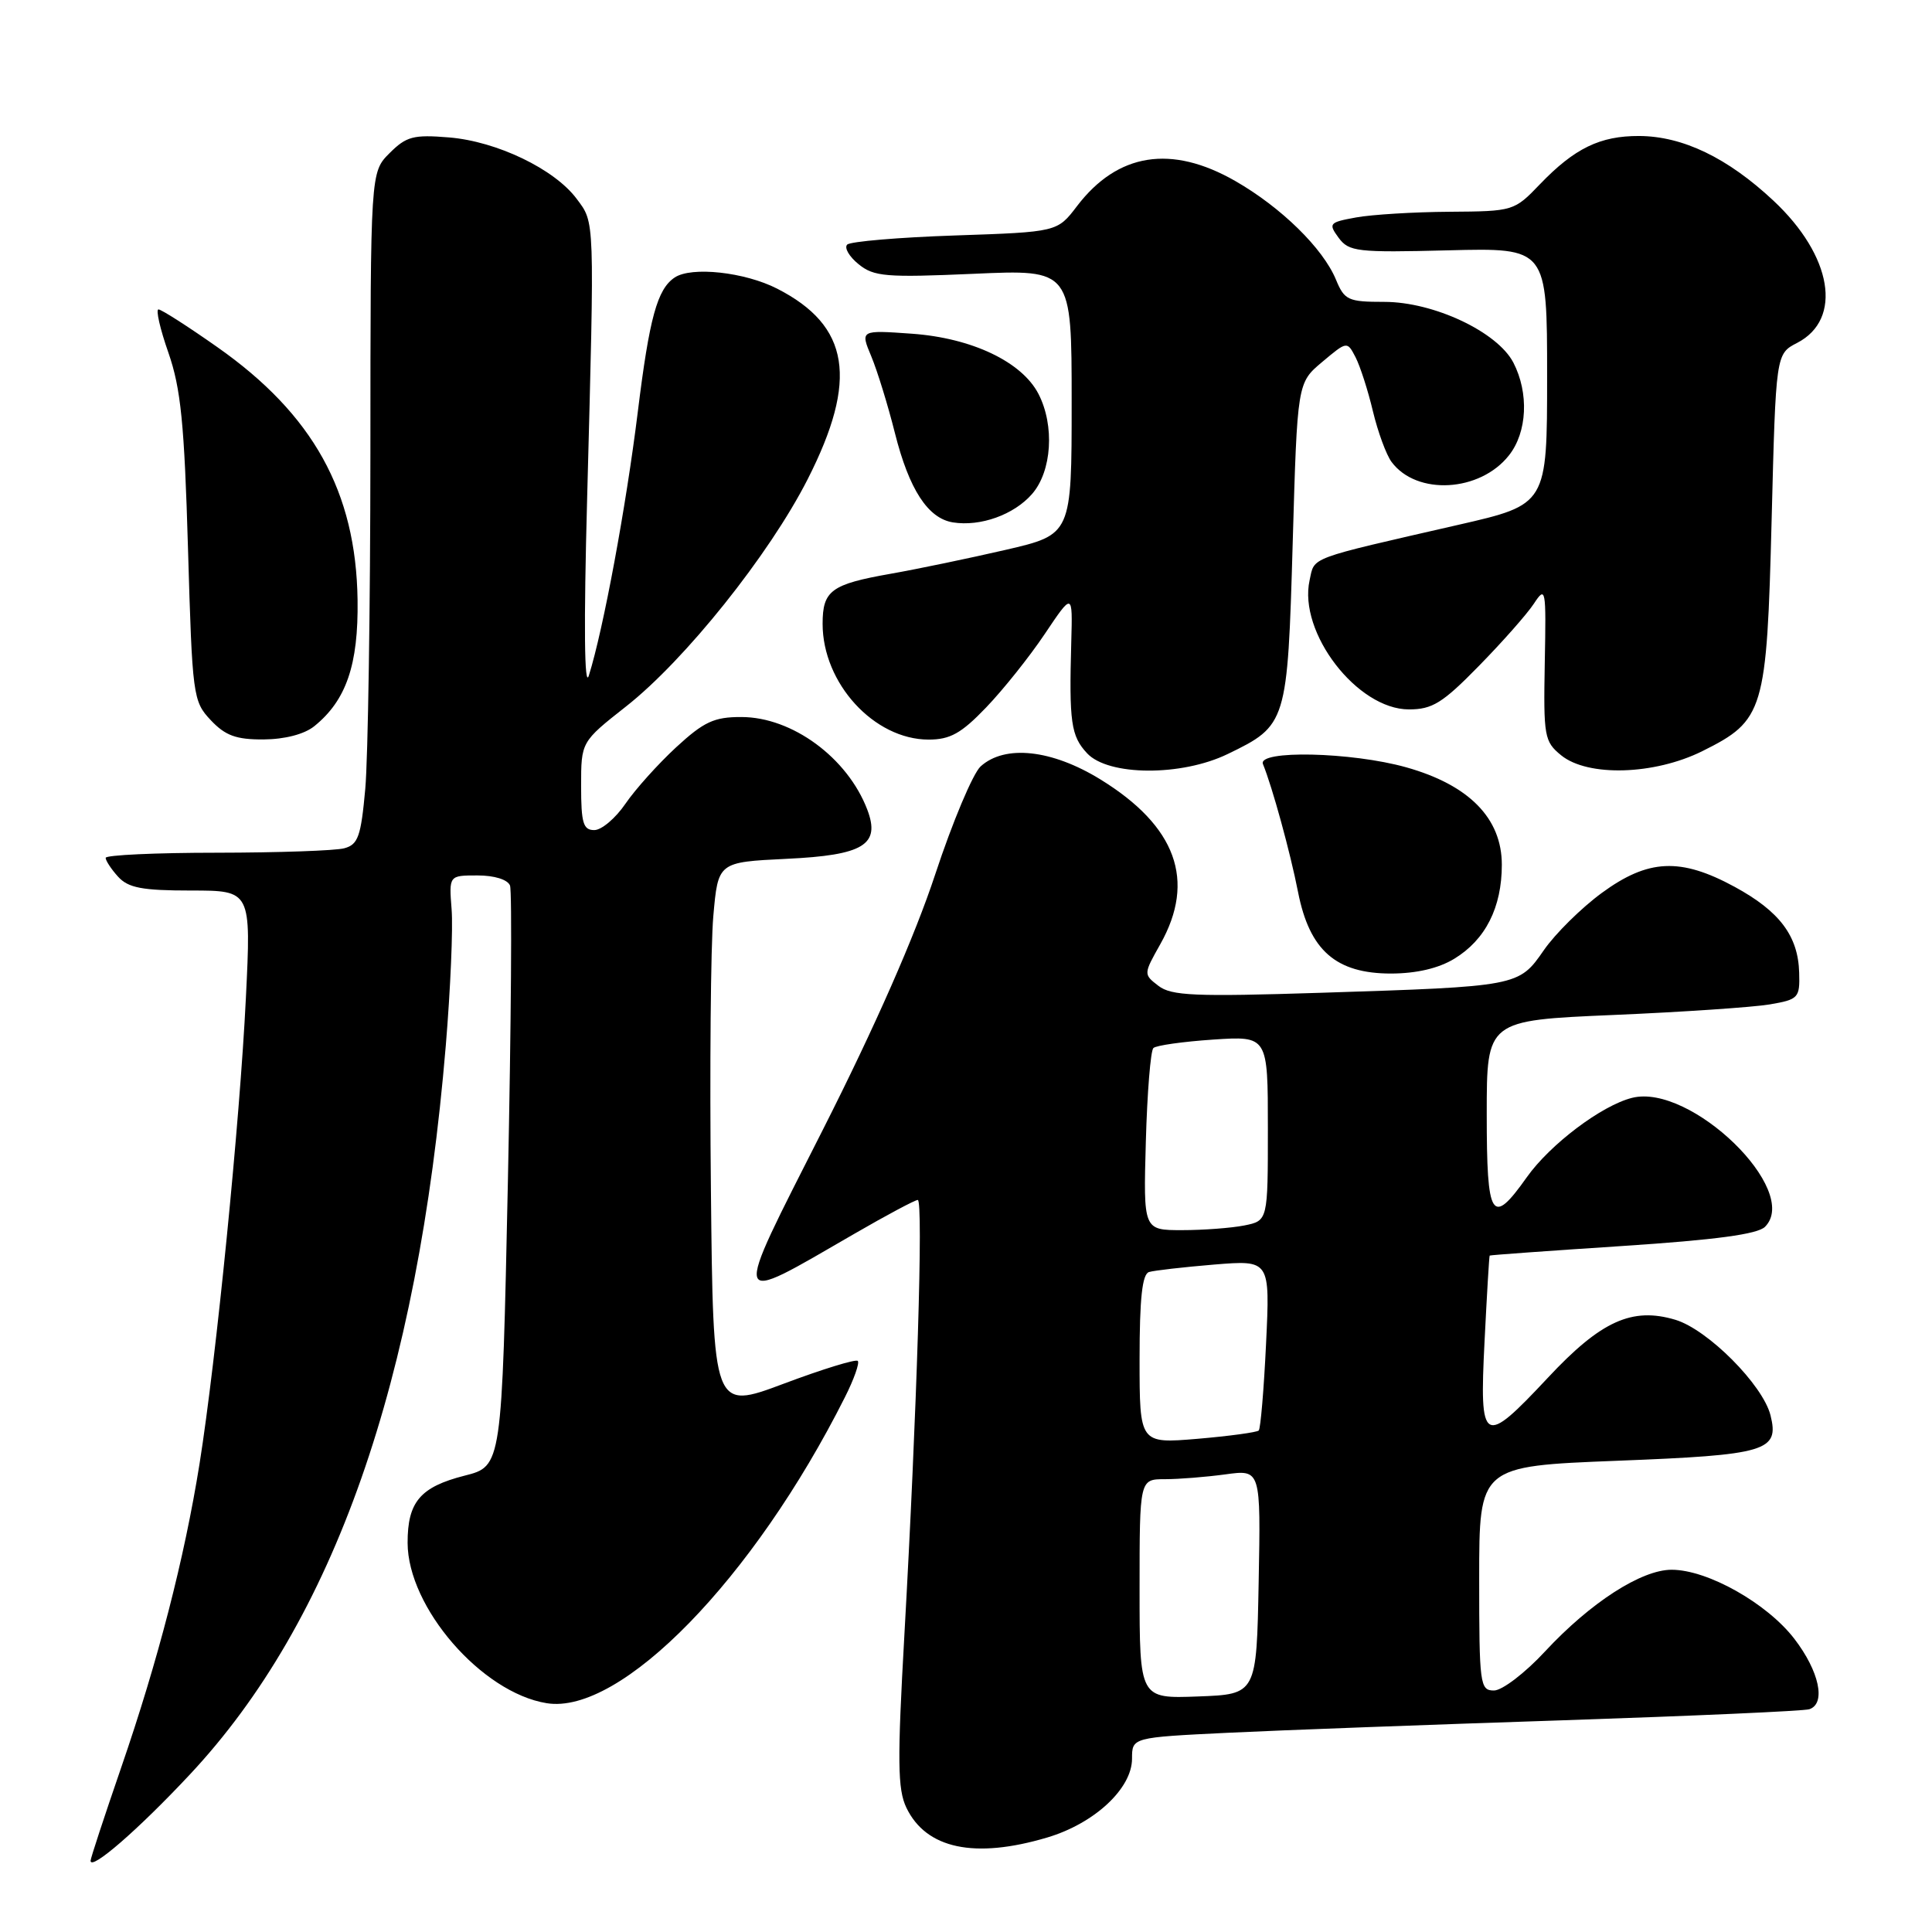 <?xml version="1.0" encoding="UTF-8" standalone="no"?>
<!DOCTYPE svg PUBLIC "-//W3C//DTD SVG 1.1//EN" "http://www.w3.org/Graphics/SVG/1.1/DTD/svg11.dtd" >
<svg xmlns="http://www.w3.org/2000/svg" xmlns:xlink="http://www.w3.org/1999/xlink" version="1.1" viewBox="0 0 256 256">
 <g >
 <path fill="currentColor"
d=" M 25.13 235.16 C 44.23 214.77 55.36 183.07 59.07 138.54 C 59.69 131.08 60.04 122.95 59.84 120.49 C 59.49 116.00 59.49 116.00 63.27 116.00 C 65.52 116.00 67.27 116.55 67.58 117.34 C 67.86 118.08 67.73 135.69 67.30 156.48 C 66.50 194.28 66.50 194.28 61.57 195.53 C 55.68 197.03 54.00 199.01 54.01 204.44 C 54.03 212.99 63.83 224.29 72.43 225.68 C 82.24 227.28 99.84 209.23 111.95 185.15 C 113.16 182.76 113.92 180.59 113.66 180.33 C 113.40 180.06 108.98 181.42 103.84 183.35 C 94.50 186.85 94.50 186.85 94.20 157.68 C 94.03 141.63 94.17 125.29 94.52 121.37 C 95.15 114.24 95.15 114.24 104.20 113.80 C 114.44 113.32 116.69 111.94 114.92 107.28 C 112.30 100.41 104.97 95.01 98.23 95.01 C 94.63 95.00 93.27 95.63 89.59 99.02 C 87.19 101.24 84.16 104.61 82.86 106.52 C 81.56 108.42 79.71 109.99 78.75 109.99 C 77.28 110.00 77.00 109.06 77.00 104.15 C 77.00 98.30 77.00 98.30 82.94 93.62 C 90.75 87.49 101.93 73.51 107.02 63.50 C 113.74 50.28 112.60 43.17 102.98 38.25 C 98.68 36.05 91.62 35.28 89.40 36.77 C 87.09 38.31 86.05 42.10 84.51 54.59 C 82.96 67.12 79.95 83.39 78.03 89.50 C 77.43 91.42 77.34 82.95 77.80 66.00 C 78.79 28.53 78.83 29.59 76.40 26.33 C 73.46 22.40 65.84 18.73 59.50 18.21 C 54.79 17.82 53.84 18.07 51.62 20.29 C 49.09 22.82 49.09 22.82 49.08 60.02 C 49.07 80.49 48.76 100.52 48.40 104.53 C 47.83 110.84 47.45 111.91 45.62 112.40 C 44.45 112.72 36.86 112.98 28.75 112.99 C 20.64 112.99 14.00 113.30 14.00 113.67 C 14.00 114.04 14.74 115.17 15.65 116.17 C 17.00 117.65 18.83 118.00 25.30 118.00 C 33.28 118.00 33.28 118.00 32.58 132.25 C 31.78 148.59 28.65 180.07 26.44 193.96 C 24.43 206.52 20.96 219.98 16.04 234.26 C 13.82 240.71 12.00 246.24 12.00 246.56 C 12.00 247.92 18.30 242.46 25.13 235.16 Z  M 138.76 243.48 C 145.02 241.62 150.00 236.99 150.00 233.03 C 150.00 230.22 150.00 230.22 162.75 229.60 C 169.76 229.26 189.68 228.52 207.00 227.95 C 224.32 227.37 239.06 226.72 239.75 226.48 C 241.98 225.73 241.07 221.46 237.76 217.15 C 234.14 212.44 226.26 208.00 221.50 208.00 C 217.48 208.00 210.74 212.35 204.71 218.84 C 202.08 221.68 199.04 224.00 197.96 224.00 C 196.10 224.00 196.00 223.23 196.00 209.14 C 196.00 194.28 196.00 194.28 214.25 193.56 C 234.10 192.79 235.79 192.29 234.60 187.53 C 233.58 183.49 226.29 176.17 222.00 174.88 C 216.26 173.16 212.13 175.03 205.10 182.56 C 196.50 191.74 196.02 191.46 196.71 177.75 C 197.02 171.56 197.32 166.44 197.39 166.37 C 197.45 166.30 205.37 165.73 214.99 165.10 C 227.33 164.29 232.89 163.54 233.87 162.56 C 238.68 157.75 224.02 143.52 216.26 145.47 C 212.22 146.48 205.39 151.64 202.31 155.99 C 197.65 162.57 197.00 161.54 197.00 147.61 C 197.00 135.21 197.00 135.21 213.75 134.49 C 222.96 134.10 232.30 133.46 234.50 133.09 C 238.30 132.44 238.50 132.23 238.40 128.90 C 238.27 124.02 235.82 120.76 229.85 117.51 C 222.67 113.61 218.39 113.81 212.23 118.33 C 209.52 120.32 206.08 123.72 204.57 125.90 C 201.24 130.71 201.21 130.71 175.00 131.55 C 158.33 132.08 155.21 131.95 153.50 130.63 C 151.51 129.10 151.51 129.08 153.75 125.10 C 158.49 116.68 155.86 109.46 145.80 103.27 C 139.36 99.31 133.16 98.64 129.94 101.55 C 128.92 102.48 126.21 108.92 123.92 115.86 C 121.23 124.02 115.96 136.01 109.03 149.70 C 96.83 173.80 96.61 173.07 113.23 163.47 C 117.48 161.01 121.25 159.00 121.61 159.00 C 122.36 159.00 121.49 187.18 119.84 216.56 C 118.89 233.38 118.93 237.08 120.10 239.53 C 122.72 244.98 129.14 246.34 138.76 243.48 Z  M 192.70 127.04 C 196.84 124.52 199.00 120.24 199.00 114.58 C 199.00 108.43 194.66 104.01 186.32 101.67 C 179.09 99.64 166.57 99.36 167.35 101.25 C 168.58 104.25 170.97 112.95 172.00 118.21 C 173.52 125.94 177.02 129.00 184.33 129.00 C 187.69 128.99 190.62 128.31 192.70 127.04 Z  M 162.68 99.91 C 170.52 96.12 170.60 95.84 171.29 71.93 C 171.90 50.73 171.90 50.73 175.20 47.96 C 178.50 45.19 178.50 45.19 179.62 47.34 C 180.23 48.53 181.27 51.75 181.92 54.50 C 182.58 57.25 183.69 60.27 184.39 61.21 C 187.72 65.69 196.11 65.21 199.95 60.33 C 202.37 57.27 202.61 52.08 200.53 48.05 C 198.42 43.98 189.98 40.00 183.42 40.00 C 178.63 40.00 178.15 39.78 177.02 37.05 C 175.30 32.90 169.77 27.48 163.69 23.99 C 155.21 19.13 148.09 20.26 142.71 27.31 C 140.10 30.74 140.10 30.74 126.56 31.20 C 119.11 31.45 112.67 32.00 112.26 32.41 C 111.84 32.83 112.52 34.00 113.77 35.01 C 115.80 36.66 117.38 36.79 129.02 36.28 C 142.00 35.70 142.00 35.70 142.00 53.27 C 142.00 70.83 142.00 70.83 133.25 72.86 C 128.44 73.97 121.58 75.40 118.00 76.03 C 110.13 77.42 109.00 78.25 109.00 82.66 C 109.00 90.54 115.82 97.99 123.04 98.00 C 125.90 98.00 127.37 97.18 130.66 93.75 C 132.91 91.41 136.41 87.03 138.44 84.00 C 142.13 78.50 142.13 78.50 141.95 85.00 C 141.65 95.72 141.91 97.52 144.04 99.81 C 146.85 102.83 156.54 102.89 162.68 99.91 Z  M 225.57 99.53 C 233.76 95.45 234.10 94.29 234.75 68.88 C 235.31 46.89 235.31 46.89 238.14 45.43 C 244.20 42.29 242.80 33.89 234.98 26.58 C 228.92 20.91 222.98 18.05 217.20 18.02 C 212.02 18.00 208.64 19.64 204.05 24.41 C 200.64 27.97 200.53 28.00 192.05 28.06 C 187.35 28.09 181.79 28.43 179.70 28.81 C 176.12 29.46 175.99 29.61 177.37 31.50 C 178.74 33.35 179.79 33.48 191.92 33.17 C 205.00 32.84 205.00 32.84 205.00 49.84 C 205.00 66.85 205.00 66.85 193.25 69.54 C 173.08 74.16 174.22 73.74 173.53 76.88 C 172.00 83.81 179.84 94.00 186.69 94.00 C 189.79 94.00 191.15 93.16 195.95 88.25 C 199.05 85.09 202.33 81.38 203.24 80.00 C 204.82 77.60 204.88 77.92 204.69 87.83 C 204.51 97.59 204.63 98.26 206.86 100.08 C 210.40 102.96 219.21 102.69 225.57 99.53 Z  M 41.64 96.23 C 45.88 92.81 47.50 88.08 47.38 79.50 C 47.18 65.17 41.48 54.90 28.79 45.99 C 24.88 43.24 21.38 41.00 21.00 41.00 C 20.62 41.00 21.21 43.59 22.32 46.75 C 23.96 51.47 24.43 56.12 24.91 72.67 C 25.48 92.25 25.57 92.92 27.92 95.42 C 29.85 97.47 31.28 98.00 34.92 97.98 C 37.74 97.96 40.32 97.29 41.64 96.23 Z  M 136.75 65.46 C 139.38 62.45 139.77 56.39 137.60 52.19 C 135.40 47.94 128.78 44.79 120.85 44.22 C 113.99 43.73 113.99 43.73 115.45 47.22 C 116.25 49.14 117.66 53.71 118.58 57.38 C 120.46 64.85 122.95 68.69 126.27 69.22 C 129.91 69.80 134.35 68.21 136.75 65.46 Z  M 151.00 210.54 C 151.00 196.00 151.00 196.00 154.36 196.00 C 156.21 196.00 159.82 195.71 162.39 195.36 C 167.06 194.72 167.06 194.72 166.78 209.61 C 166.50 224.50 166.50 224.50 158.75 224.79 C 151.00 225.08 151.00 225.08 151.00 210.54 Z  M 151.00 180.12 C 151.00 172.04 151.35 168.83 152.25 168.55 C 152.94 168.34 156.83 167.90 160.89 167.56 C 168.29 166.96 168.29 166.96 167.76 178.03 C 167.47 184.12 167.03 189.30 166.79 189.55 C 166.54 189.79 162.89 190.29 158.67 190.65 C 151.00 191.29 151.00 191.29 151.00 180.12 Z  M 151.83 151.25 C 152.01 144.79 152.46 139.22 152.83 138.87 C 153.20 138.52 156.76 138.02 160.75 137.75 C 168.00 137.27 168.00 137.27 168.00 149.51 C 168.00 161.75 168.00 161.75 164.88 162.38 C 163.16 162.72 159.44 163.00 156.62 163.00 C 151.50 163.00 151.50 163.00 151.83 151.25 Z "/>
</g>
</svg>